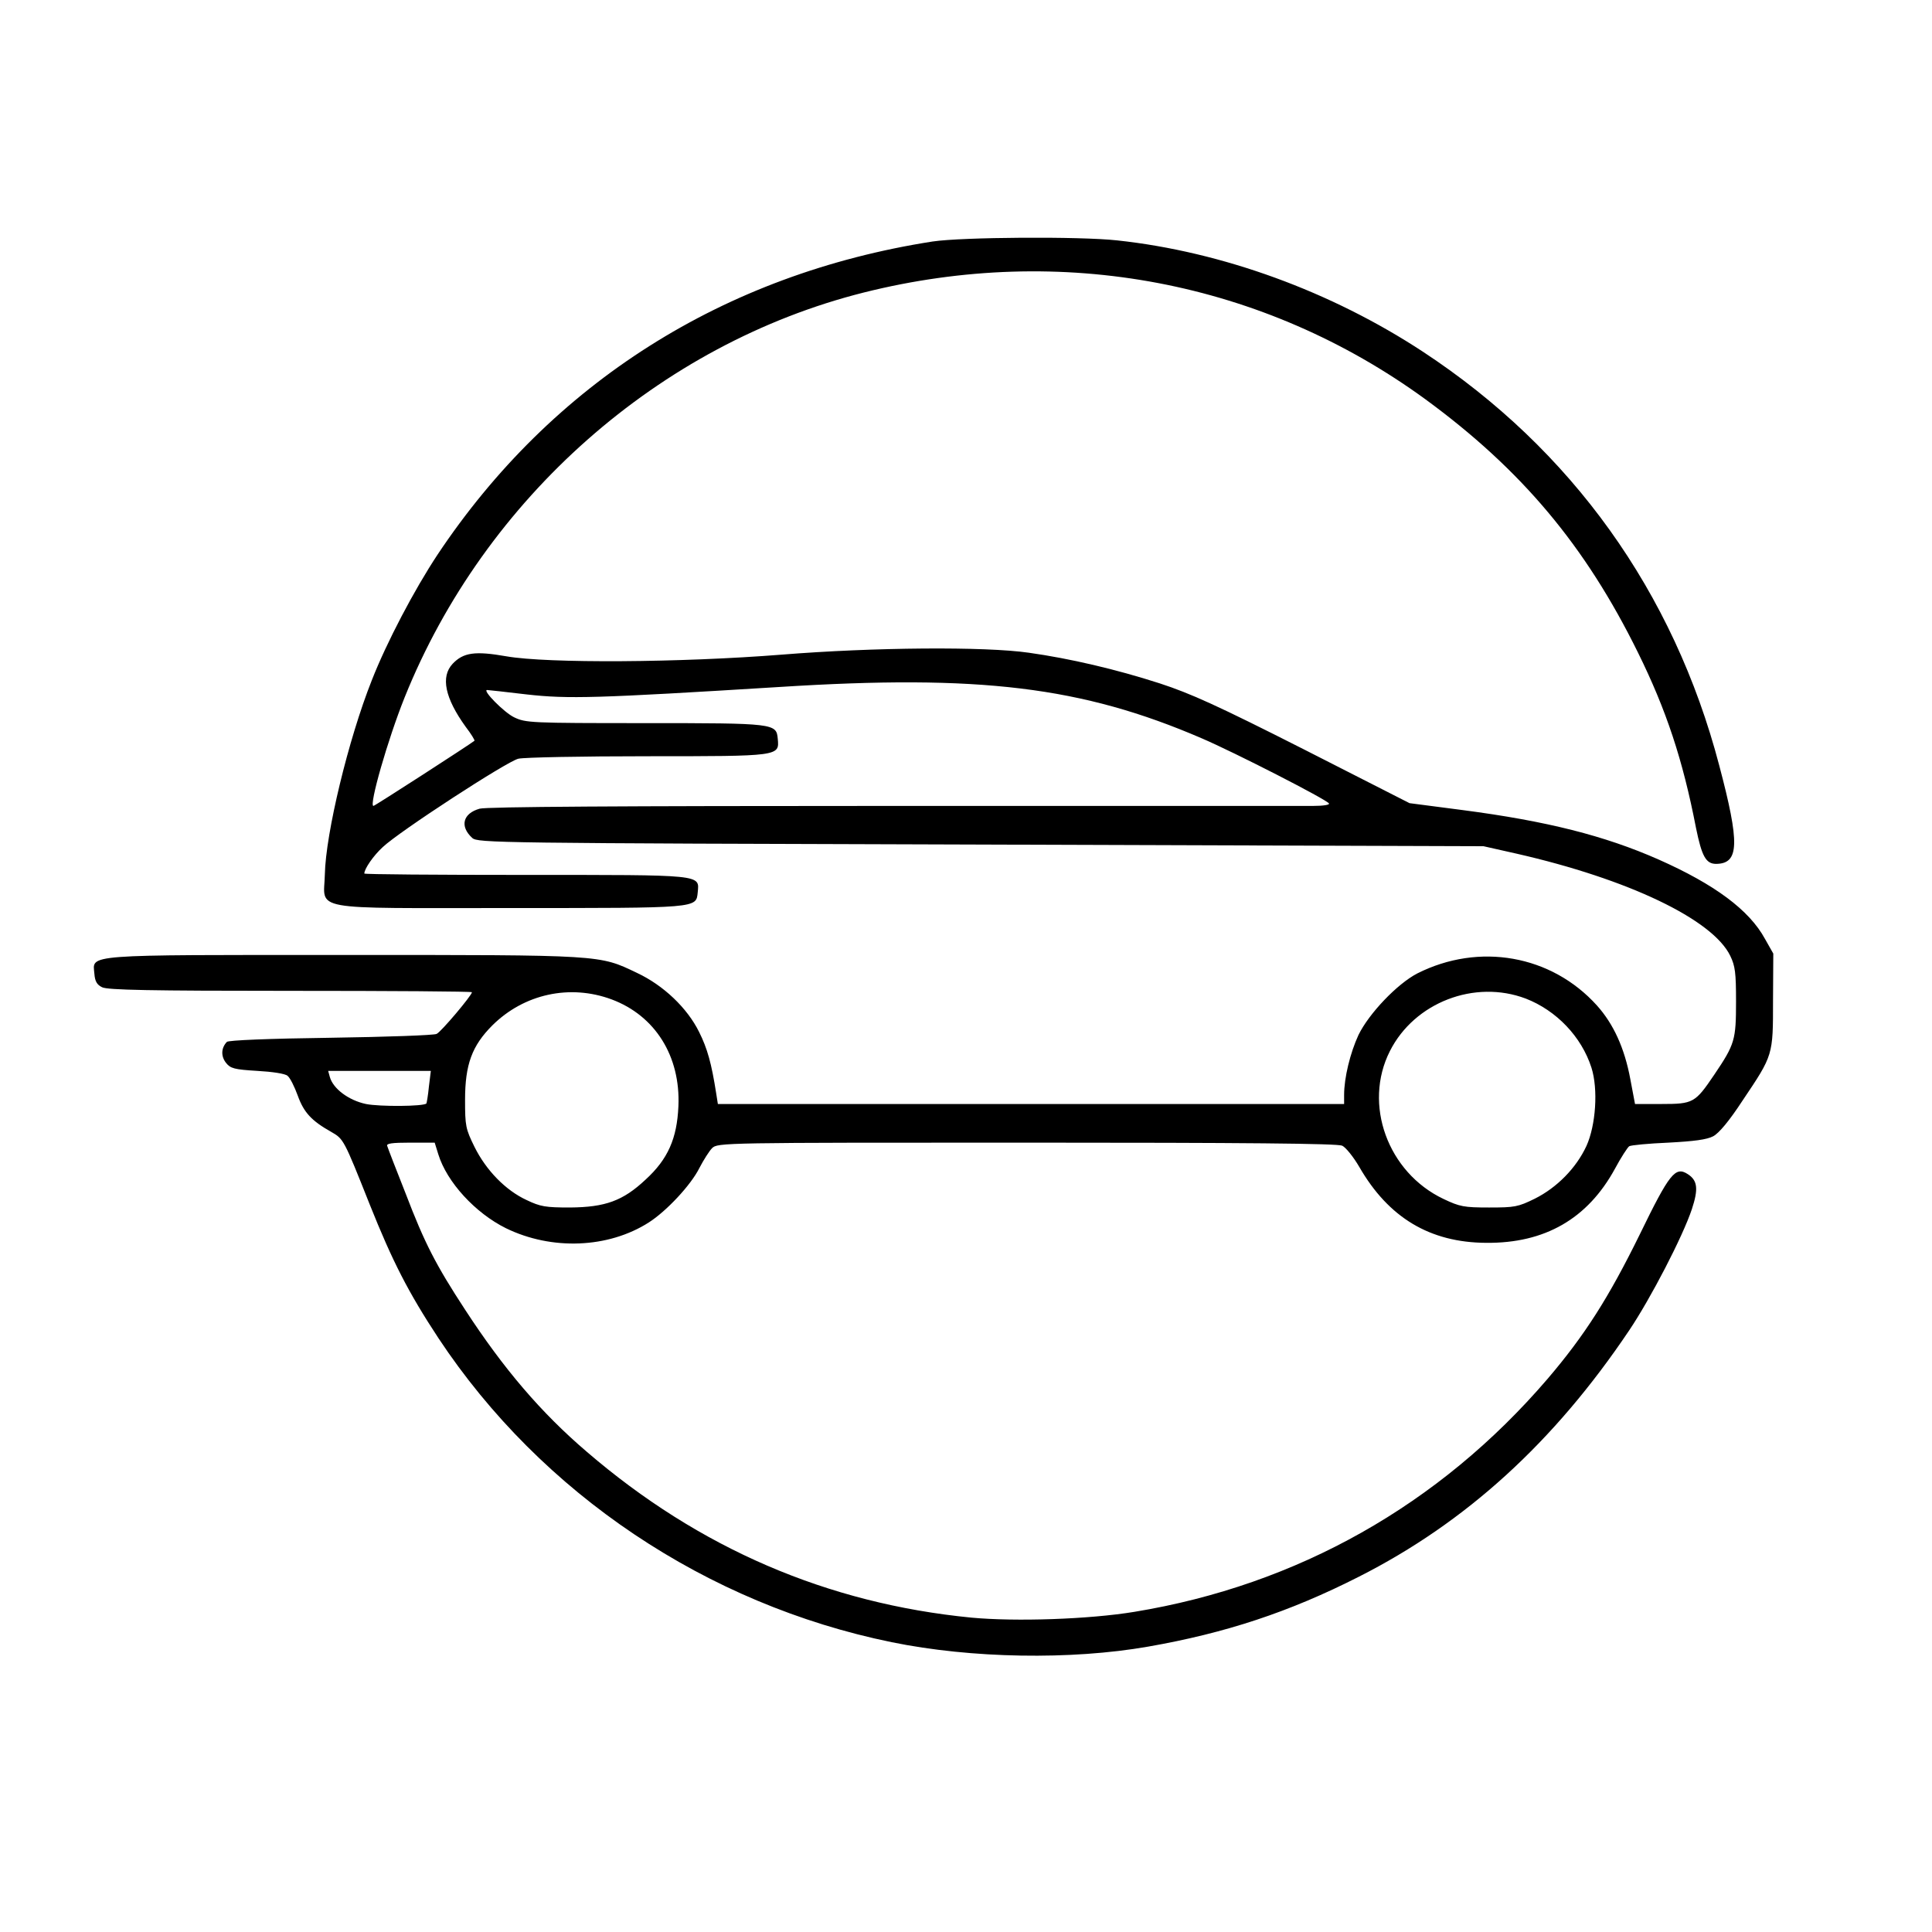 <?xml version="1.0" standalone="no"?>
<!DOCTYPE svg PUBLIC "-//W3C//DTD SVG 20010904//EN"
 "http://www.w3.org/TR/2001/REC-SVG-20010904/DTD/svg10.dtd">
<svg version="1.0" xmlns="http://www.w3.org/2000/svg"
 width="700pt" height="700pt" viewBox="0 0 700 700"
 preserveAspectRatio="xMidYMid meet">
<g transform="translate(0,700) scale(0.1,-0.1)"
fill="#000000" stroke="none">
<path d="M3379 6125 c-757 -118 -1380 -513 -1794 -1135 -84 -127 -184 -317
-238 -455 -85 -214 -167 -555 -170 -703 -3 -134 -69 -122 672 -122 685 0 673
-1 679 57 6 65 23 63 -625 63 -321 0 -583 2 -583 5 0 17 33 65 67 96 59 56
449 310 491 320 20 5 231 9 467 9 480 0 479 0 473 63 -5 56 -10 57 -482 57
-415 0 -431 1 -473 21 -36 17 -117 99 -98 99 3 0 68 -7 143 -16 151 -17 253
-14 917 27 725 46 1095 1 1529 -186 119 -51 453 -222 461 -236 4 -5 -20 -9
-57 -9 -35 0 -720 0 -1523 0 -987 0 -1472 -3 -1497 -10 -61 -17 -73 -64 -27
-106 20 -18 77 -19 1843 -24 l1821 -6 120 -27 c404 -92 710 -238 774 -370 18
-37 21 -62 21 -165 0 -140 -4 -155 -79 -266 -69 -102 -76 -106 -191 -106 l-96
0 -17 90 c-21 113 -61 200 -121 267 -165 183 -427 229 -651 116 -73 -38 -175
-145 -213 -223 -30 -65 -52 -155 -52 -217 l0 -33 -1135 0 -1134 0 -6 38 c-17
109 -32 163 -62 223 -43 87 -129 169 -225 214 -138 66 -122 65 -1061 65 -954
0 -911 3 -905 -68 2 -27 9 -40 28 -49 19 -10 174 -13 683 -13 361 0 657 -2
657 -5 0 -11 -112 -144 -128 -151 -9 -5 -182 -11 -384 -14 -225 -3 -371 -9
-376 -15 -21 -22 -22 -52 -3 -76 16 -20 29 -24 113 -29 54 -3 102 -10 110 -18
9 -7 25 -39 37 -72 22 -61 50 -91 121 -131 45 -26 45 -25 140 -264 82 -205
139 -317 249 -484 373 -563 971 -964 1642 -1101 289 -59 649 -65 929 -16 280
49 511 125 763 253 389 197 708 488 980 893 78 116 194 340 227 439 24 73 21
104 -15 127 -45 29 -66 3 -174 -219 -112 -228 -199 -365 -334 -523 -391 -456
-906 -747 -1497 -844 -164 -27 -429 -36 -590 -21 -522 51 -987 251 -1394 601
-165 141 -301 300 -441 515 -106 162 -147 242 -215 420 -35 88 -65 166 -67
173 -4 9 17 12 83 12 l89 0 13 -42 c31 -101 134 -213 245 -268 166 -81 371
-73 518 21 64 41 152 135 183 197 15 29 36 62 46 72 20 20 40 20 1140 20 784
0 1126 -3 1143 -11 13 -6 41 -41 62 -77 106 -184 256 -274 460 -275 212 -2
367 87 466 268 22 41 46 78 52 82 7 4 71 10 142 13 94 5 139 11 162 23 21 11
58 55 107 130 111 165 110 163 110 362 l1 170 -30 53 c-57 105 -183 198 -386
288 -195 86 -404 139 -710 179 l-192 25 -383 195 c-314 159 -409 202 -522 239
-158 51 -325 90 -474 111 -159 23 -562 20 -897 -7 -366 -29 -847 -32 -996 -6
-114 20 -156 14 -195 -27 -44 -47 -28 -124 47 -228 20 -26 34 -49 32 -51 -16
-13 -361 -236 -366 -236 -17 0 52 241 113 393 290 722 924 1281 1663 1467 717
180 1449 41 2036 -387 348 -255 579 -530 770 -918 102 -207 162 -387 210 -635
21 -103 36 -130 73 -130 84 1 86 74 11 357 -165 629 -535 1145 -1074 1499
-332 218 -727 362 -1107 403 -136 15 -563 12 -669 -4z m-1163 -2746 c158 -59
250 -206 242 -387 -5 -117 -38 -192 -119 -266 -82 -77 -146 -100 -274 -101
-88 0 -107 3 -157 27 -76 35 -147 108 -189 193 -32 65 -34 76 -34 170 0 128
25 196 99 270 115 114 281 150 432 94z m3312 3 c111 -43 202 -138 238 -250 25
-78 16 -209 -18 -284 -37 -80 -107 -151 -187 -191 -61 -30 -73 -32 -166 -32
-91 0 -106 3 -165 31 -202 96 -292 343 -194 536 89 176 307 260 492 190z
m-3974 -319 c-3 -32 -8 -59 -9 -61 -9 -11 -170 -12 -219 -2 -62 13 -119 55
-131 98 l-6 22 186 0 186 0 -7 -57z"/>
</g>
</svg>
